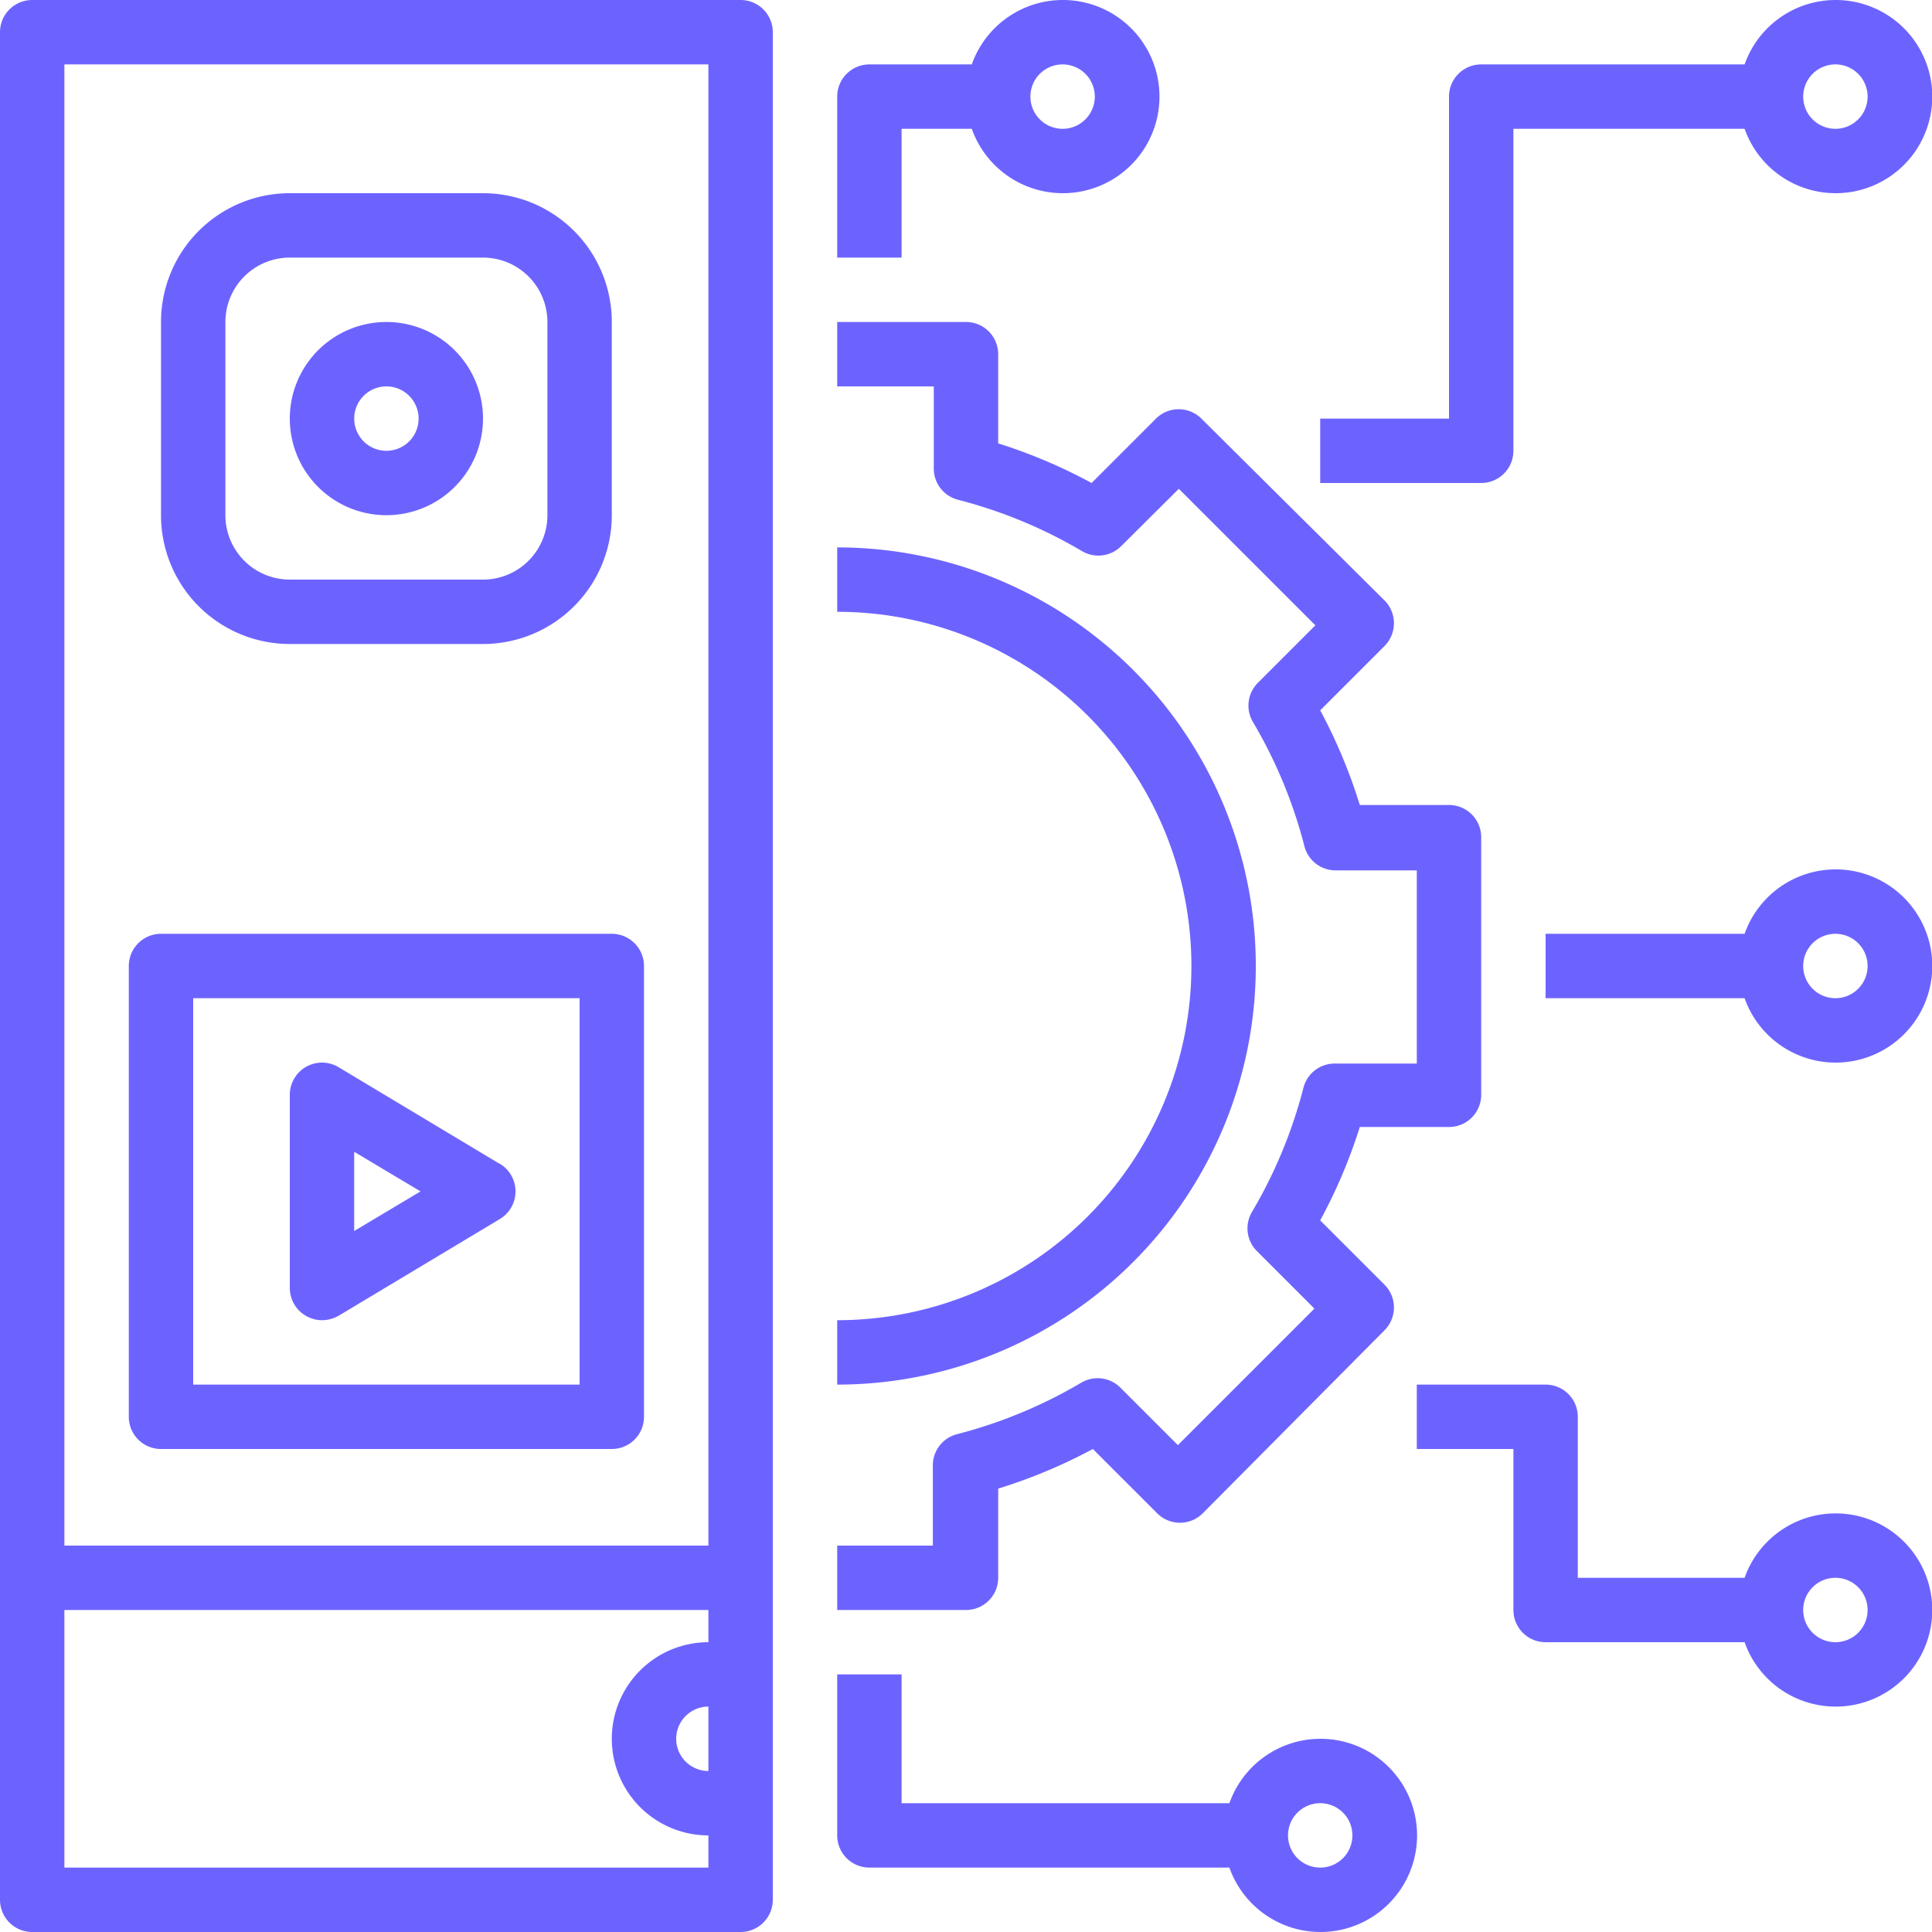<svg id="Camada_1" data-name="Camada 1" xmlns="http://www.w3.org/2000/svg" viewBox="0 0 60 60"><defs><style>.cls-1{fill:#6c63ff;}</style></defs><title>icon_Technology</title><path class="cls-1" d="M3,62H25a1,1,0,0,0,1-1V3a1,1,0,0,0-1-1H3A1,1,0,0,0,2,3V61A1,1,0,0,0,3,62Zm21-2H4V52H24v1a3,3,0,0,0,0,6Zm0-3a1,1,0,0,1,0-2ZM24,4V50H4V4Z" transform="translate(-2 -2)"/><path class="cls-1" d="M7,47H21a1,1,0,0,0,1-1V32a1,1,0,0,0-1-1H7a1,1,0,0,0-1,1V46A1,1,0,0,0,7,47ZM8,33H20V45H8Z" transform="translate(-2 -2)"/><path class="cls-1" d="M17.51,38.14l-5-3A1,1,0,0,0,11,36v6a1,1,0,0,0,.51.87A1,1,0,0,0,12,43a1.07,1.07,0,0,0,.52-.14l5-3a1,1,0,0,0,0-1.72ZM13,40.23V37.77L15.06,39Z" transform="translate(-2 -2)"/><path class="cls-1" d="M41,32A13,13,0,0,0,28,19v2a11,11,0,0,1,0,22v2A13,13,0,0,0,41,32Z" transform="translate(-2 -2)"/><path class="cls-1" d="M33,51V48.23A16.42,16.42,0,0,0,35.94,47l2,2a1,1,0,0,0,.71.29,1,1,0,0,0,.7-.29L45,43.31a1,1,0,0,0,.29-.7A1,1,0,0,0,45,41.9l-2-2A16.42,16.42,0,0,0,44.23,37H47a1,1,0,0,0,1-1V28a1,1,0,0,0-1-1H44.23A16.42,16.42,0,0,0,43,24.06l2-2a1,1,0,0,0,.29-.71,1,1,0,0,0-.29-.7L39.31,15a1,1,0,0,0-1.41,0l-2,2A16.42,16.42,0,0,0,33,15.77V13a1,1,0,0,0-1-1H28v2h3v2.52a1,1,0,0,0,.75,1,14.85,14.85,0,0,1,3.86,1.6,1,1,0,0,0,1.21-.16l1.79-1.78,4.24,4.24-1.79,1.79a1,1,0,0,0-.15,1.21,14.85,14.85,0,0,1,1.6,3.86,1,1,0,0,0,1,.75H46v6H43.48a1,1,0,0,0-1,.75,14.85,14.85,0,0,1-1.6,3.86,1,1,0,0,0,.15,1.21l1.79,1.79-4.24,4.24-1.79-1.79a1,1,0,0,0-1.21-.15,14.85,14.85,0,0,1-3.86,1.6,1,1,0,0,0-.75,1V50H28v2h4A1,1,0,0,0,33,51Z" transform="translate(-2 -2)"/><path class="cls-1" d="M11,22h6a4,4,0,0,0,4-4V12a4,4,0,0,0-4-4H11a4,4,0,0,0-4,4v6A4,4,0,0,0,11,22ZM9,12a2,2,0,0,1,2-2h6a2,2,0,0,1,2,2v6a2,2,0,0,1-2,2H11a2,2,0,0,1-2-2Z" transform="translate(-2 -2)"/><path class="cls-1" d="M14,18a3,3,0,1,0-3-3A3,3,0,0,0,14,18Zm0-4a1,1,0,1,1-1,1A1,1,0,0,1,14,14Z" transform="translate(-2 -2)"/><path class="cls-1" d="M59,2a3,3,0,0,0-2.82,2H48a1,1,0,0,0-1,1V15H43v2h5a1,1,0,0,0,1-1V6h7.18A3,3,0,1,0,59,2Zm0,4a1,1,0,1,1,1-1A1,1,0,0,1,59,6Z" transform="translate(-2 -2)"/><path class="cls-1" d="M59,29a3,3,0,0,0-2.82,2H50v2h6.18A3,3,0,1,0,59,29Zm0,4a1,1,0,1,1,1-1A1,1,0,0,1,59,33Z" transform="translate(-2 -2)"/><path class="cls-1" d="M59,49a3,3,0,0,0-2.82,2H51V46a1,1,0,0,0-1-1H46v2h3v5a1,1,0,0,0,1,1h6.18A3,3,0,1,0,59,49Zm0,4a1,1,0,1,1,1-1A1,1,0,0,1,59,53Z" transform="translate(-2 -2)"/><path class="cls-1" d="M30,6h2.18a3,3,0,1,0,0-2H29a1,1,0,0,0-1,1v5h2Zm5-2a1,1,0,1,1-1,1A1,1,0,0,1,35,4Z" transform="translate(-2 -2)"/><path class="cls-1" d="M29,60H40.18a3,3,0,1,0,0-2H30V54H28v5A1,1,0,0,0,29,60Zm14-2a1,1,0,1,1-1,1A1,1,0,0,1,43,58Z" transform="translate(-2 -2)"/></svg>